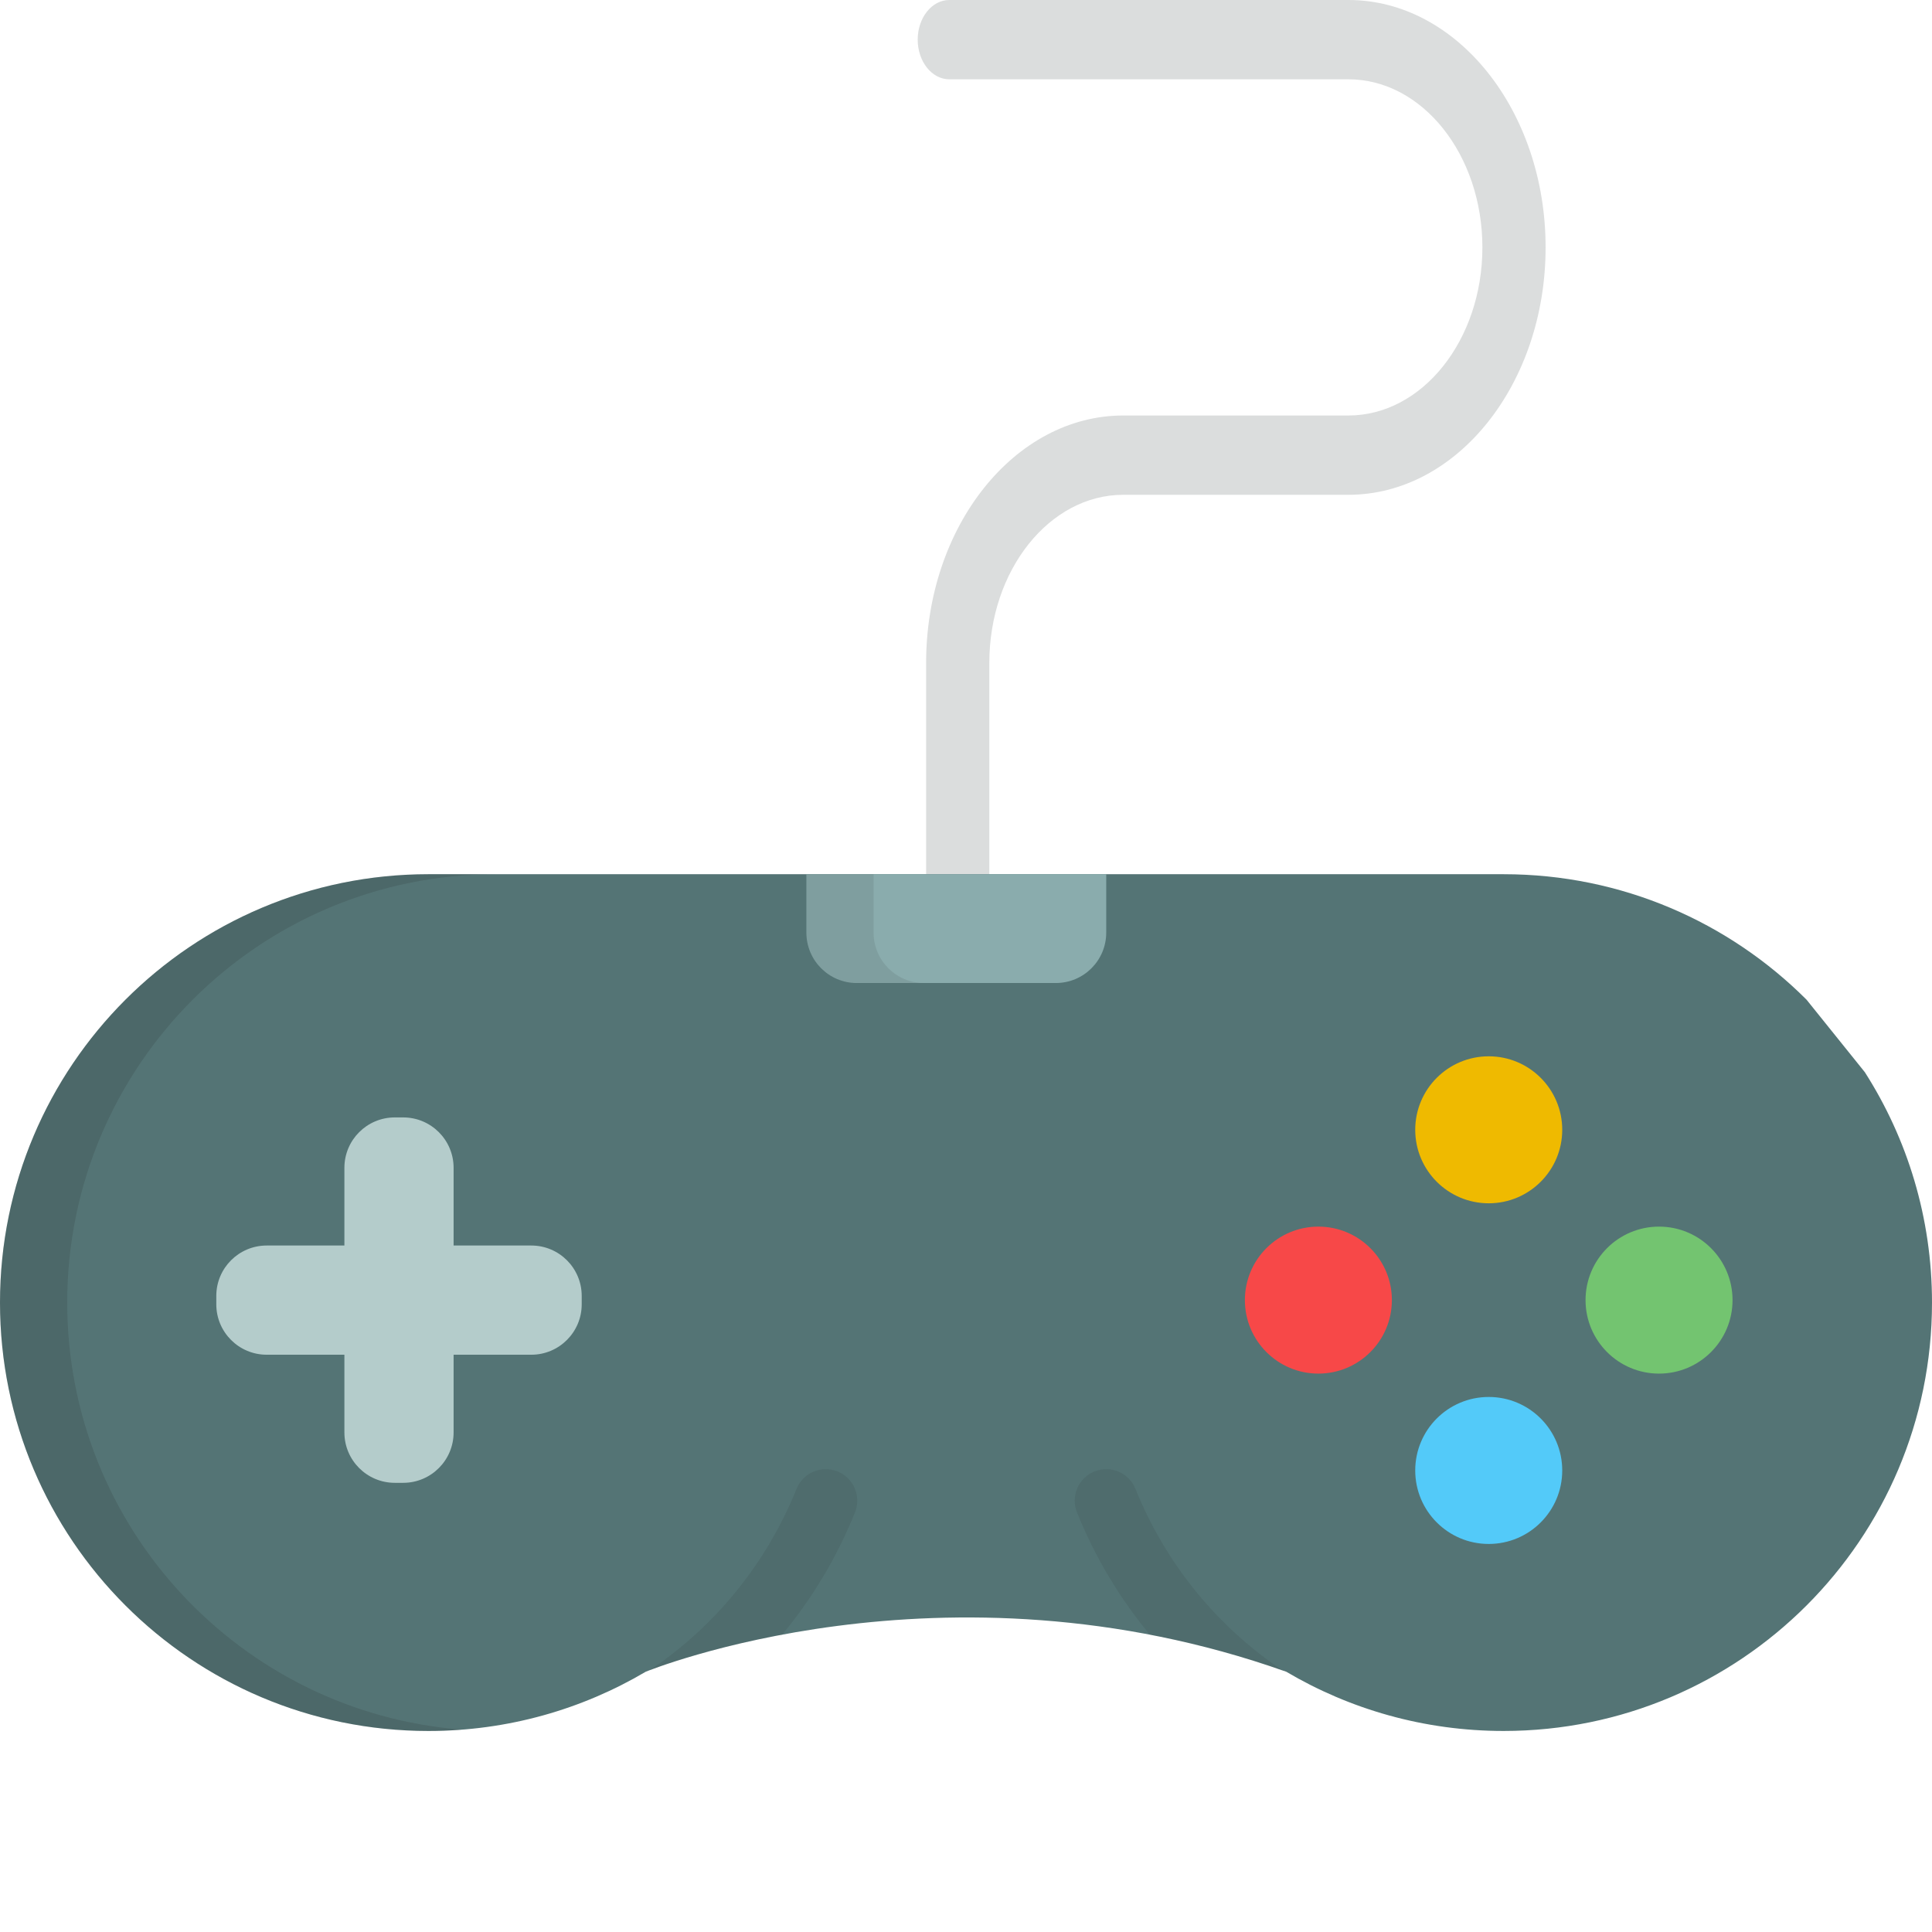 <svg width="200" height="200" viewBox="0 0 200 200" fill="none" xmlns="http://www.w3.org/2000/svg">
<path d="M139.587 0H133.174H125.97H98.272C96.465 0 95 1.838 95 4.104C95 6.371 96.465 8.209 98.272 8.209H125.97H133.174H139.587C147.235 8.209 153.457 16.016 153.457 25.61C153.457 35.205 147.235 43.012 139.587 43.012H133.174H125.97H116.285C105.029 43.012 95.872 54.501 95.872 68.622V97.896C95.872 100.162 97.337 102 99.144 102C100.951 102 102.415 100.162 102.415 97.896V68.622C102.415 59.027 108.637 51.221 116.285 51.221H125.97H133.174H139.587C150.843 51.221 160 39.732 160 25.61C160 11.489 150.843 0 139.587 0Z" fill="#DBDDDD"/>
<path d="M187.012 103.487C178.987 95.463 167.9 90.498 155.655 90.498H144.602H56.563H44.345C19.854 90.498 0 110.353 0 134.844C0 159.335 19.854 179.189 44.346 179.189C52.568 179.189 60.264 176.946 66.865 173.046L66.867 173.05C66.867 173.05 97.57 160.426 133.132 173.05L133.134 173.046C139.736 176.946 147.432 179.189 155.655 179.189C180.146 179.189 200 159.335 200 134.844C200 126.063 197.448 117.878 193.046 110.991" fill="#547475"/>
<g opacity="0.15">
<path d="M6.957 134.844C6.957 110.352 26.811 90.498 51.302 90.498H44.346C19.854 90.498 0 110.353 0 134.844C0 159.335 19.854 179.189 44.346 179.189C45.508 179.189 46.658 179.14 47.797 179.052C24.944 177.265 6.957 158.155 6.957 134.844Z" fill="#231F20"/>
</g>
<path d="M154.113 144.613C149.911 144.613 146.504 148.02 146.504 152.222C146.504 156.424 149.911 159.83 154.113 159.83C158.315 159.83 161.722 156.424 161.722 152.222C161.722 148.02 158.315 144.613 154.113 144.613Z" fill="#53CAF9"/>
<path d="M154.113 109.348C149.911 109.348 146.504 112.754 146.504 116.957C146.504 121.159 149.911 124.565 154.113 124.565C158.315 124.565 161.722 121.159 161.722 116.957C161.722 112.754 158.315 109.348 154.113 109.348Z" fill="#EFBA00"/>
<path d="M171.743 142.196C167.541 142.196 164.135 138.789 164.135 134.587C164.135 130.385 167.541 126.979 171.743 126.979C175.946 126.979 179.352 130.385 179.352 134.587C179.352 138.789 175.946 142.196 171.743 142.196Z" fill="#73C470"/>
<path d="M136.478 142.196C132.276 142.196 128.87 138.789 128.87 134.587C128.87 130.385 132.276 126.979 136.478 126.979C140.68 126.979 144.087 130.385 144.087 134.587C144.087 138.789 140.68 142.196 136.478 142.196Z" fill="#F74848"/>
<path d="M55 128.936H46.957V120.893C46.957 118.011 44.621 115.675 41.739 115.675H40.87C37.988 115.675 35.652 118.011 35.652 120.893V128.936H27.609C24.727 128.936 22.391 131.272 22.391 134.154V135.023C22.391 137.905 24.727 140.241 27.609 140.241H35.652V148.284C35.652 151.165 37.988 153.502 40.87 153.502H41.739C44.621 153.502 46.957 151.166 46.957 148.284V140.241H55C57.881 140.241 60.218 137.905 60.218 135.023V134.154C60.218 131.272 57.881 128.936 55 128.936Z" fill="#B4CCCB"/>
<path opacity="0.1" d="M86.704 152.326C85.034 151.652 83.134 152.459 82.459 154.129C79.296 161.964 73.954 168.409 67.289 172.886C68.7 172.35 73.622 170.596 80.966 169.221C84.057 165.491 86.619 161.246 88.507 156.57C89.181 154.9 88.374 153 86.704 152.326Z" fill="#231F20"/>
<path opacity="0.1" d="M117.54 154.128C116.866 152.458 114.965 151.652 113.296 152.325C111.626 152.999 110.819 154.9 111.492 156.57C113.381 161.248 115.944 165.493 119.037 169.223C123.491 170.079 128.089 171.284 132.775 172.927C126.08 168.448 120.714 161.989 117.54 154.128Z" fill="#231F20"/>
<path d="M83.478 90.498V96.545C83.478 99.426 85.814 101.762 88.696 101.762H109.3C112.181 101.762 114.517 99.427 114.517 96.545V90.498H83.478Z" fill="#8AACAD"/>
<path opacity="0.1" d="M90.435 96.545V90.498H83.478V96.545C83.478 99.426 85.814 101.762 88.696 101.762H95.652C92.771 101.762 90.435 99.426 90.435 96.545Z" fill="#231F20"/>
</svg>
